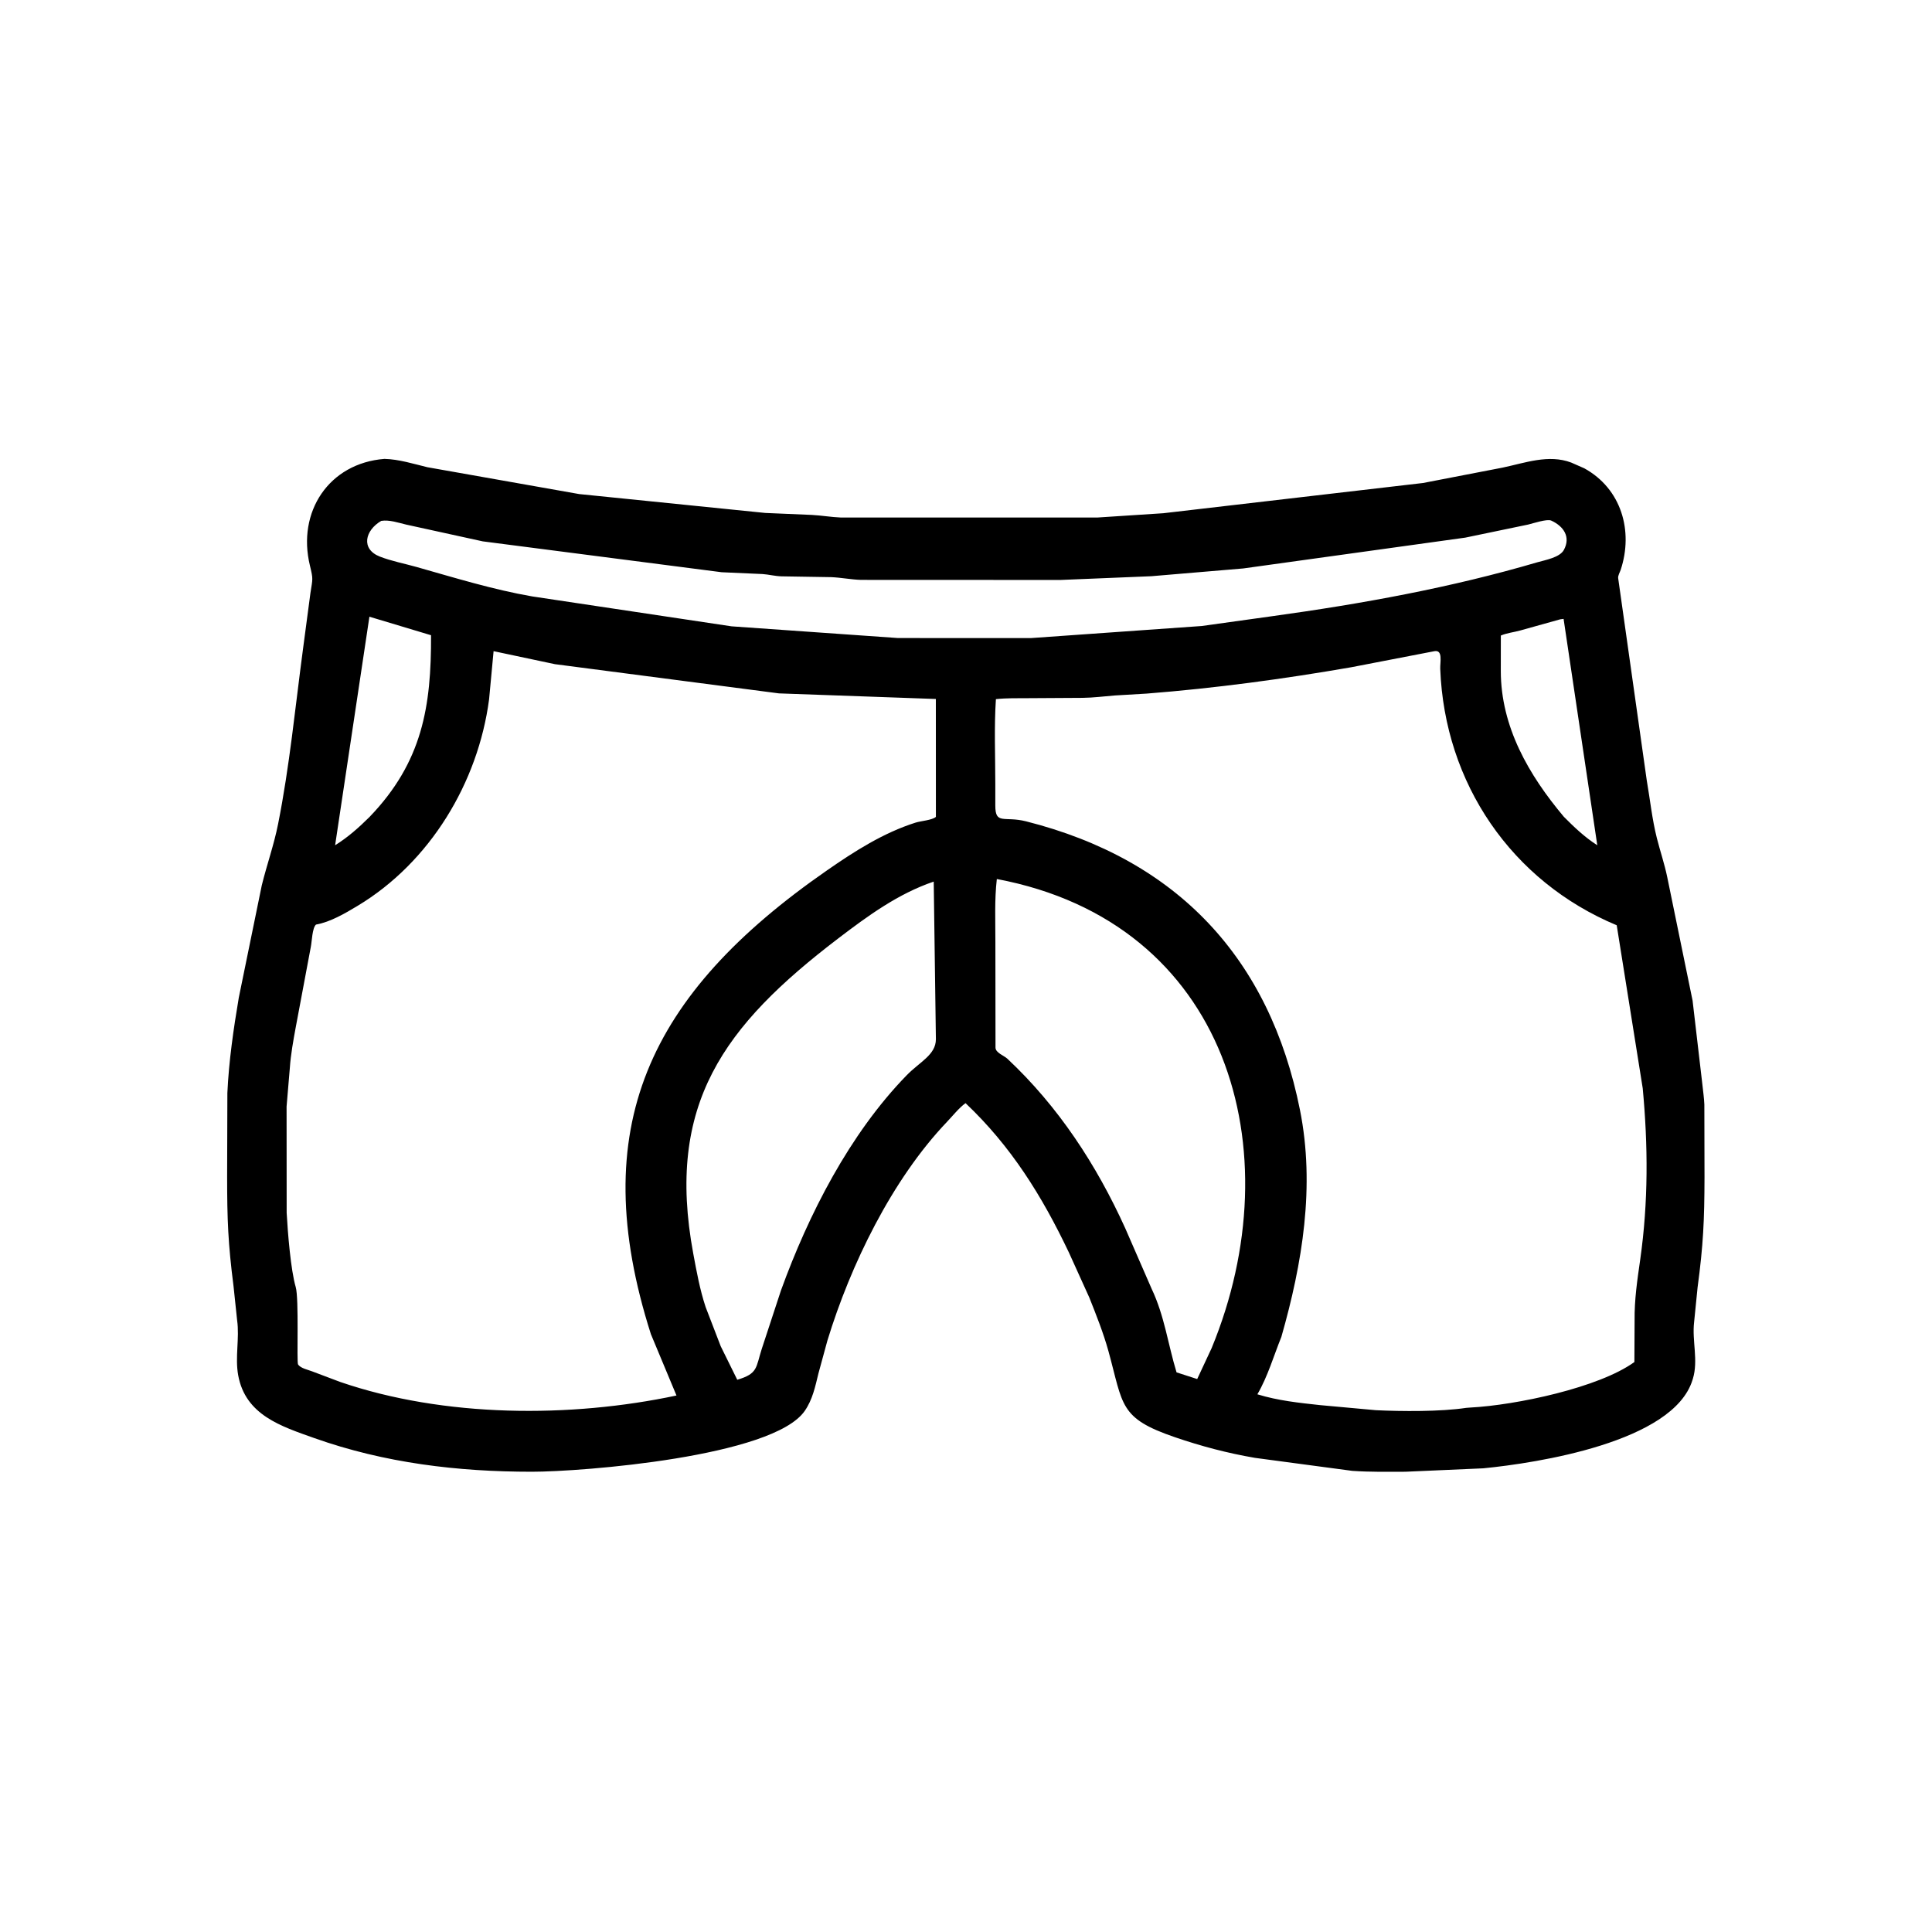<svg width="48" height="48" viewBox="0 0 48 48" fill="none" xmlns="http://www.w3.org/2000/svg">
<path d="M31.178 36.22C30.492 36.102 29.848 35.932 29.19 35.707C27.801 35.232 27.91 34.917 27.539 33.569C27.414 33.117 27.237 32.673 27.064 32.238L26.556 31.117C25.889 29.714 25.119 28.476 23.988 27.407C23.817 27.534 23.672 27.721 23.525 27.875C22.159 29.308 21.131 31.427 20.557 33.305L20.334 34.122C20.254 34.449 20.189 34.772 19.993 35.054C19.205 36.194 14.463 36.565 13.213 36.565C11.369 36.565 9.554 36.348 7.809 35.729C6.988 35.437 6.099 35.159 5.918 34.17C5.835 33.717 5.955 33.252 5.891 32.799L5.802 31.955C5.666 30.892 5.643 30.305 5.643 29.221L5.649 27.153C5.685 26.366 5.802 25.561 5.933 24.785L6.504 21.995C6.63 21.484 6.806 20.991 6.909 20.473C7.195 19.037 7.334 17.575 7.528 16.125L7.713 14.731C7.768 14.371 7.784 14.398 7.7 14.052C7.375 12.715 8.173 11.508 9.552 11.401C9.912 11.41 10.271 11.524 10.619 11.608L14.39 12.275L19.013 12.744L20.169 12.793C20.411 12.806 20.652 12.848 20.894 12.858L27.275 12.857L28.902 12.751L35.354 12L37.331 11.618C37.889 11.501 38.474 11.28 39.036 11.492L39.363 11.636C40.284 12.144 40.584 13.192 40.266 14.156C40.245 14.219 40.194 14.302 40.203 14.365L40.913 19.387C40.996 19.866 41.045 20.349 41.164 20.822C41.245 21.142 41.356 21.47 41.422 21.791L42.052 24.861L42.295 26.942C42.312 27.108 42.337 27.272 42.344 27.44L42.348 29.254C42.345 30.32 42.318 30.928 42.176 31.985L42.089 32.854C42.036 33.313 42.197 33.799 42.06 34.251L42.048 34.289C41.569 35.83 38.189 36.349 36.851 36.48L34.918 36.565C34.478 36.566 34.035 36.574 33.596 36.543L31.178 36.22ZM9.472 12.941C9.069 13.175 8.957 13.641 9.439 13.829C9.727 13.941 10.049 14.002 10.348 14.086C11.29 14.353 12.258 14.651 13.223 14.818L18.176 15.561L22.31 15.852L25.614 15.853L29.856 15.553L31.608 15.309C33.825 15.003 36.049 14.601 38.198 13.969C38.386 13.915 38.753 13.851 38.854 13.663C39.029 13.338 38.847 13.074 38.54 12.934C38.436 12.886 38.08 13.006 37.969 13.032L36.406 13.357L30.887 14.123L28.603 14.316L26.346 14.409L21.387 14.407C21.139 14.399 20.897 14.349 20.65 14.339L19.418 14.319C19.256 14.315 19.104 14.273 18.944 14.262L17.93 14.217L11.994 13.45L10.09 13.033C9.897 12.988 9.671 12.908 9.472 12.941ZM9.178 15.322L8.326 21C8.648 20.799 8.911 20.564 9.18 20.298C10.497 18.93 10.716 17.547 10.709 15.782L9.178 15.322ZM38.763 15.387L37.767 15.665C37.608 15.709 37.44 15.725 37.288 15.79L37.287 16.671C37.289 18.059 37.98 19.253 38.853 20.292C39.115 20.555 39.369 20.798 39.684 21L38.847 15.376L38.763 15.387ZM12.263 16.178L12.151 17.376C11.878 19.442 10.686 21.422 8.885 22.505C8.576 22.691 8.209 22.907 7.851 22.971C7.757 23.053 7.749 23.395 7.722 23.526L7.348 25.52C7.288 25.846 7.223 26.201 7.201 26.532L7.12 27.492L7.122 30.131C7.15 30.634 7.223 31.55 7.347 31.976C7.432 32.27 7.367 33.845 7.405 33.899C7.472 33.998 7.655 34.031 7.757 34.072L8.449 34.333C11.034 35.221 14.171 35.231 16.807 34.671L16.171 33.146C14.536 28.019 16.113 24.702 20.544 21.626C21.226 21.152 21.949 20.69 22.746 20.438C22.881 20.395 23.159 20.378 23.252 20.295L23.251 17.366L19.353 17.227L13.786 16.501L12.263 16.178ZM35.635 16.179L33.574 16.577C31.896 16.869 30.189 17.099 28.491 17.232L27.695 17.279C27.428 17.3 27.166 17.335 26.896 17.338L25.549 17.346C25.282 17.348 25.008 17.341 24.743 17.37C24.697 18.065 24.728 18.777 24.728 19.474L24.728 20.012C24.728 20.501 24.948 20.269 25.493 20.406C29.253 21.357 31.545 23.812 32.297 27.575C32.676 29.467 32.358 31.386 31.835 33.215C31.645 33.684 31.496 34.203 31.239 34.641C31.745 34.797 32.276 34.854 32.801 34.91L34.184 35.036C34.811 35.066 35.794 35.075 36.427 34.978L36.532 34.97C37.664 34.911 39.731 34.475 40.606 33.839L40.611 32.814C40.605 32.28 40.677 31.813 40.752 31.284C40.953 29.864 40.946 28.459 40.813 27.038L40.167 22.988C37.552 21.897 35.891 19.46 35.782 16.615C35.776 16.453 35.856 16.136 35.635 16.179ZM24.766 21.839C24.706 22.357 24.731 22.89 24.73 23.41L24.733 26.027C24.734 26.157 24.942 26.224 25.026 26.302C26.296 27.492 27.241 28.938 27.957 30.517L28.614 32.024C28.932 32.695 29.019 33.401 29.231 34.096L29.744 34.262L30.103 33.493C32.124 28.588 30.517 22.921 24.766 21.839ZM23.198 21.903C22.312 22.204 21.559 22.756 20.823 23.317C17.983 25.485 16.535 27.433 17.224 31.146C17.307 31.593 17.388 32.039 17.531 32.473L17.906 33.447L18.317 34.28C18.834 34.126 18.775 33.983 18.926 33.512L19.403 32.06C20.087 30.173 21.108 28.172 22.523 26.718C22.853 26.378 23.251 26.209 23.252 25.819L23.198 21.903Z" fill="black"/>
</svg>
